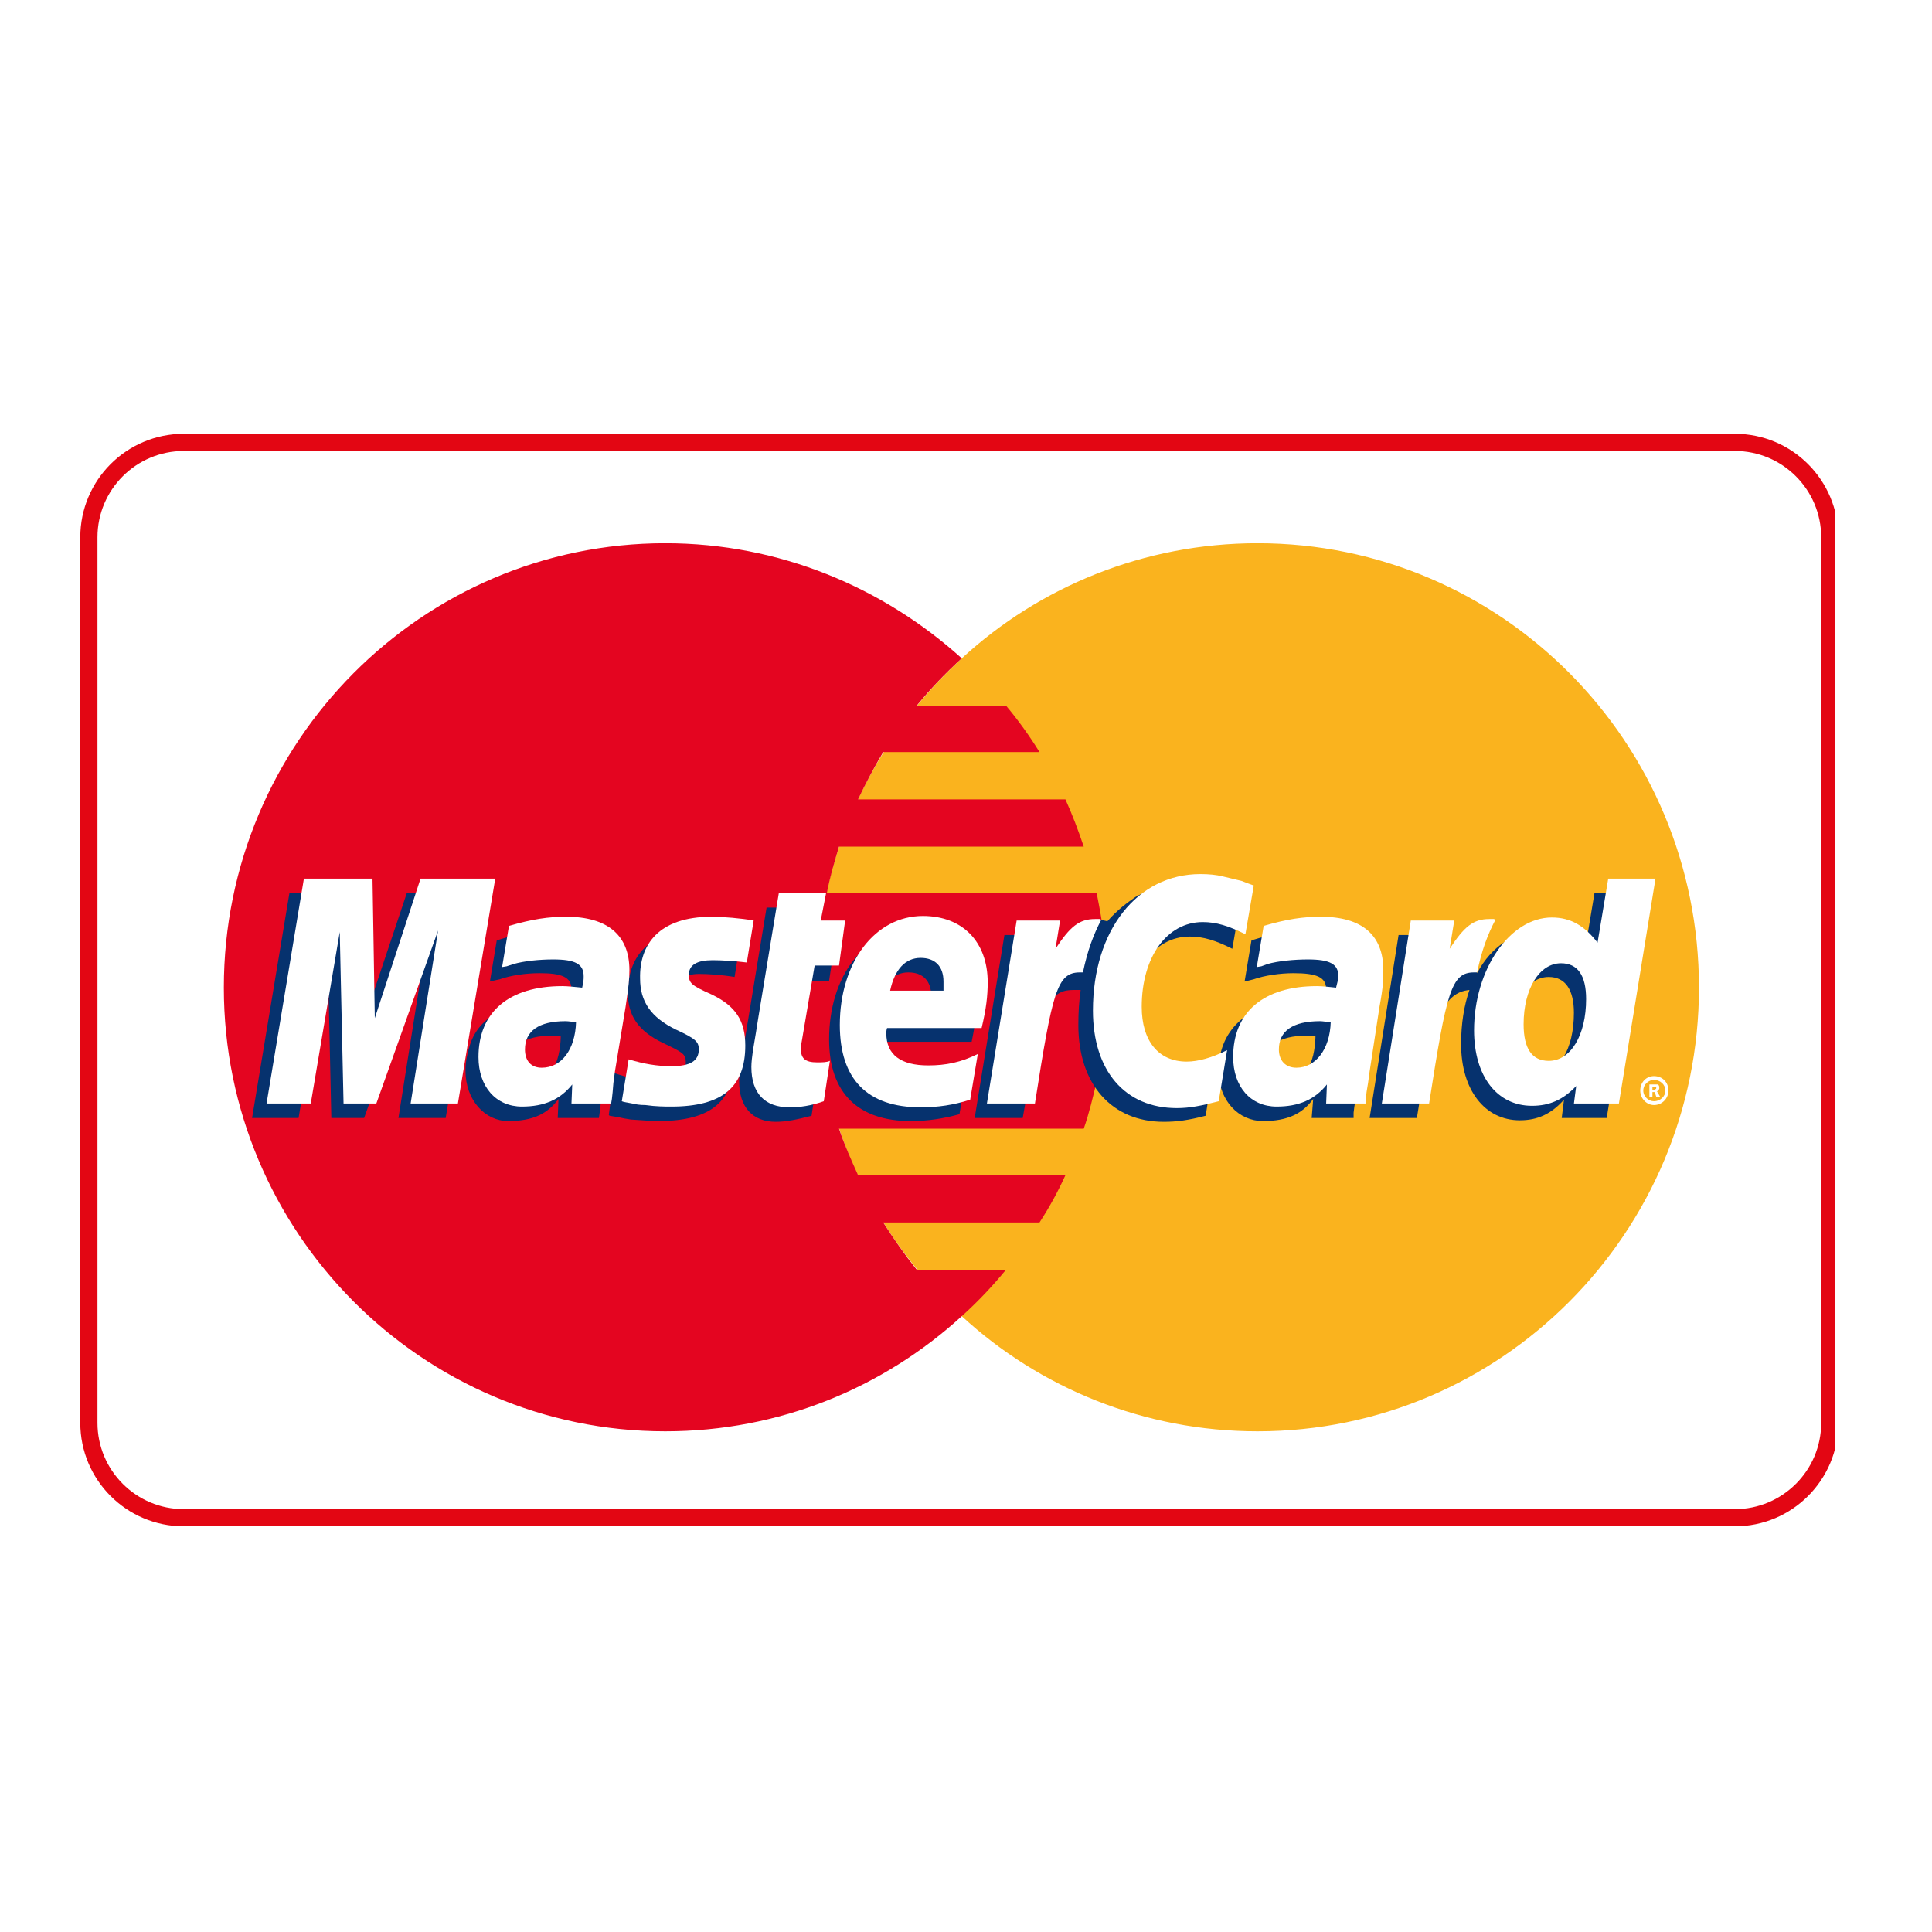 <svg width="100" height="100" viewBox="0 0 100 100" fill="none" xmlns="http://www.w3.org/2000/svg">
<rect width="100" height="100" fill="white"/>
<g clip-path="url(#clip0_14347_33338)">
<path d="M89.799 23.343C92.261 23.343 94.265 25.346 94.265 27.809V73.647C94.265 76.109 92.261 78.112 89.799 78.112H9.511C7.048 78.112 5.045 76.109 5.045 73.647V27.809C5.045 25.346 7.048 23.343 9.511 23.343H89.799ZM89.799 22.454H9.511C6.554 22.454 4.156 24.852 4.156 27.809V73.647C4.156 76.604 6.554 79.001 9.511 79.001H89.799C92.756 79.001 95.153 76.604 95.153 73.647V27.809C95.153 24.852 92.756 22.454 89.799 22.454Z" fill="#E30613"/>
<path fill-rule="evenodd" clip-rule="evenodd" d="M49.782 68.127C53.807 71.836 59.213 74.085 65.092 74.085C77.718 74.085 87.938 63.787 87.938 51.12C87.938 38.416 77.718 28.117 65.092 28.117C59.213 28.117 53.807 30.366 49.782 34.075C45.166 38.297 42.246 44.374 42.246 51.12C42.246 57.868 45.166 63.945 49.782 68.127Z" fill="#FAB31E"/>
<path fill-rule="evenodd" clip-rule="evenodd" d="M57.159 48.674C57.08 47.846 56.923 47.056 56.764 46.228H42.797C42.955 45.399 43.191 44.61 43.428 43.821H56.094C55.817 42.993 55.502 42.164 55.146 41.375H44.414C44.809 40.547 45.243 39.718 45.716 38.928H53.805C53.292 38.1 52.7 37.271 52.069 36.522H47.452C48.162 35.654 48.952 34.825 49.78 34.075C45.716 30.406 40.35 28.117 34.432 28.117C21.845 28.117 11.586 38.416 11.586 51.12C11.586 63.787 21.845 74.085 34.432 74.085C40.35 74.085 45.716 71.836 49.78 68.127C50.609 67.377 51.359 66.588 52.069 65.72H47.452C46.821 64.931 46.269 64.142 45.716 63.274H53.805C54.318 62.485 54.752 61.696 55.146 60.827H44.414C44.059 60.038 43.704 59.249 43.427 58.42H56.094C56.37 57.631 56.567 56.803 56.764 55.974C56.923 55.185 57.08 54.356 57.159 53.528C57.238 52.738 57.278 51.95 57.278 51.12C57.278 50.292 57.238 49.463 57.159 48.674Z" fill="#E40520"/>
<path fill-rule="evenodd" clip-rule="evenodd" d="M84.898 56.447C84.898 56.014 85.214 55.698 85.609 55.698C86.042 55.698 86.358 56.014 86.358 56.447C86.358 56.842 86.043 57.197 85.609 57.197C85.214 57.197 84.898 56.842 84.898 56.447ZM85.609 56.999C85.924 56.999 86.2 56.763 86.2 56.447C86.2 56.131 85.924 55.895 85.609 55.895C85.332 55.895 85.056 56.131 85.056 56.447C85.056 56.763 85.333 56.999 85.609 56.999ZM85.53 56.763H85.372V56.131H85.648H85.806C85.885 56.171 85.885 56.25 85.885 56.329C85.885 56.368 85.846 56.447 85.766 56.487L85.924 56.763H85.727L85.648 56.526H85.53V56.763V56.408H85.609C85.648 56.408 85.688 56.408 85.688 56.368C85.727 56.368 85.727 56.329 85.727 56.289C85.727 56.289 85.727 56.25 85.688 56.25C85.688 56.21 85.648 56.25 85.609 56.25H85.53V56.408V56.763H85.53Z" fill="white"/>
<path fill-rule="evenodd" clip-rule="evenodd" d="M42.006 57.75C41.257 57.947 40.705 58.065 40.152 58.065C38.968 58.065 38.258 57.315 38.258 55.974C38.258 55.698 38.297 55.421 38.337 55.106L38.495 54.198L38.613 53.449L39.678 46.977H42.046L41.769 48.398H43.269L42.914 50.766H41.415L40.783 54.632C40.743 54.83 40.743 54.948 40.743 55.027C40.743 55.54 40.98 55.737 41.573 55.737C41.848 55.737 42.085 55.698 42.322 55.658L42.006 57.75Z" fill="#06326E"/>
<path fill-rule="evenodd" clip-rule="evenodd" d="M49.661 57.671C48.793 57.908 48.004 58.026 47.136 58.026C44.453 58.026 42.914 56.605 42.914 53.803C42.914 50.529 44.729 48.161 47.254 48.161C49.267 48.161 50.569 49.503 50.569 51.594C50.569 52.304 50.49 52.975 50.292 53.922H45.36C45.32 54.08 45.32 54.159 45.32 54.238C45.32 55.343 46.07 55.895 47.491 55.895C48.398 55.895 49.188 55.698 50.056 55.303L49.661 57.671ZM48.201 52.028C48.201 51.831 48.201 51.673 48.201 51.555C48.201 50.766 47.768 50.331 47.017 50.331C46.228 50.331 45.676 50.924 45.439 52.028H48.201Z" fill="#06326E"/>
<path fill-rule="evenodd" clip-rule="evenodd" d="M23.069 57.868H20.623L22.043 48.911L18.847 57.868H17.15L16.953 48.951L15.454 57.868H13.047L14.98 46.228H18.571L18.65 53.409L21.056 46.228H25.002L23.069 57.868Z" fill="#06326E"/>
<path fill-rule="evenodd" clip-rule="evenodd" d="M29.026 53.645C28.789 53.606 28.71 53.606 28.553 53.606C27.132 53.606 26.422 54.159 26.422 55.027C26.422 55.619 26.777 56.014 27.329 56.014C28.513 56.014 28.987 55.027 29.026 53.645ZM30.999 57.868H28.868L28.908 56.882C28.355 57.631 27.605 58.026 26.303 58.026C25.12 58.026 24.094 56.961 24.094 55.422C24.094 54.988 24.173 54.594 24.291 54.198C24.685 52.738 26.145 51.831 28.395 51.792C28.671 51.792 29.105 51.792 29.499 51.831C29.578 51.515 29.578 51.397 29.578 51.199C29.578 50.568 29.065 50.371 27.921 50.371C27.211 50.371 26.422 50.489 25.869 50.687L25.514 50.766L25.357 50.805L25.712 48.674C26.856 48.32 27.684 48.161 28.592 48.161C30.723 48.161 31.867 49.148 31.867 50.963C31.867 51.436 31.906 51.792 31.748 52.818L31.196 56.211L31.117 56.803L31.078 57.276L31.038 57.592L30.999 57.868Z" fill="#06326E"/>
<path fill-rule="evenodd" clip-rule="evenodd" d="M61.576 48.477C62.286 48.477 62.917 48.674 63.785 49.109L64.219 46.583C63.983 46.465 63.904 46.465 63.588 46.347L62.601 46.07C62.286 45.991 61.892 45.952 61.457 45.952C60.234 45.952 59.524 45.991 58.775 46.426C58.38 46.702 57.867 47.057 57.315 47.688L56.999 47.609L54.474 49.385L54.592 48.398H51.988L50.449 57.868H52.935L53.842 52.778C53.842 52.778 54.197 52.068 54.355 51.831C54.828 51.239 55.223 51.239 55.736 51.239H55.934C55.854 51.792 55.815 52.383 55.815 53.054C55.815 56.132 57.551 58.065 60.234 58.065C60.905 58.065 61.497 57.987 62.404 57.75L62.838 55.067C62.049 55.501 61.339 55.699 60.747 55.699C59.287 55.699 58.419 54.594 58.419 52.857C58.42 50.292 59.722 48.477 61.576 48.477Z" fill="#06326E"/>
<path fill-rule="evenodd" clip-rule="evenodd" d="M82.53 46.228L81.978 49.542C81.386 48.635 80.676 48.2 79.729 48.2C78.427 48.2 77.204 48.95 76.454 50.371V50.331L74.876 49.384L75.033 48.398H72.39L70.891 57.867H73.337L74.165 52.777C74.165 52.777 74.797 52.067 74.954 51.83C75.349 51.357 75.744 51.278 76.059 51.239C75.783 52.028 75.626 52.975 75.626 54.04C75.626 56.408 76.849 57.986 78.664 57.986C79.571 57.986 80.282 57.67 80.952 56.92L80.834 57.867H83.162L85.055 46.227L82.53 46.228ZM79.492 55.619C78.664 55.619 78.23 54.988 78.23 53.764C78.23 51.909 79.018 50.568 80.163 50.568C81.031 50.568 81.465 51.239 81.465 52.423C81.465 54.317 80.676 55.619 79.492 55.619Z" fill="#06326E"/>
<path fill-rule="evenodd" clip-rule="evenodd" d="M68.089 53.645C67.852 53.606 67.773 53.606 67.616 53.606C66.195 53.606 65.485 54.159 65.485 55.027C65.485 55.619 65.841 56.014 66.393 56.014C67.576 56.014 68.05 55.027 68.089 53.645ZM70.062 57.868H67.892L67.971 56.882C67.419 57.631 66.669 58.026 65.367 58.026C64.144 58.026 63.078 57 63.078 55.422C63.078 53.172 64.775 51.792 67.458 51.792C67.734 51.792 68.168 51.792 68.523 51.831C68.602 51.515 68.642 51.397 68.642 51.199C68.642 50.568 68.129 50.371 66.945 50.371C66.275 50.371 65.446 50.489 64.894 50.687L64.578 50.766L64.42 50.805L64.775 48.674C65.919 48.32 66.748 48.161 67.655 48.161C69.786 48.161 70.891 49.148 70.891 50.963C70.891 51.436 70.969 51.792 70.772 52.818L70.259 56.211L70.18 56.803L70.102 57.276L70.062 57.592V57.868Z" fill="#06326E"/>
<path fill-rule="evenodd" clip-rule="evenodd" d="M36.168 50.41C36.641 50.41 37.312 50.45 38.022 50.568L38.377 48.359C37.667 48.28 36.72 48.161 36.168 48.161C33.406 48.161 32.498 49.661 32.498 51.397C32.498 52.541 33.011 53.37 34.353 54.001C35.339 54.474 35.497 54.553 35.497 54.988C35.497 55.58 34.984 55.935 34.037 55.935C33.287 55.935 32.577 55.816 31.788 55.54L31.512 57.71L31.551 57.75L32.025 57.828C32.182 57.868 32.38 57.907 32.656 57.947C33.248 57.986 33.761 58.026 34.076 58.026C36.839 58.026 37.983 56.961 37.983 54.869C37.983 53.566 37.351 52.777 36.128 52.225C35.063 51.752 34.944 51.673 34.944 51.239C34.944 50.805 35.418 50.41 36.168 50.41Z" fill="#06326E"/>
<path fill-rule="evenodd" clip-rule="evenodd" d="M64.896 45.833L64.462 48.358C63.593 47.924 62.962 47.727 62.252 47.727C60.398 47.727 59.095 49.542 59.095 52.107C59.095 53.882 59.964 54.947 61.423 54.947C62.015 54.947 62.725 54.751 63.515 54.355L63.081 56.999C62.173 57.236 61.581 57.355 60.911 57.355C58.228 57.355 56.57 55.421 56.57 52.304C56.57 48.161 58.859 45.242 62.134 45.242C62.568 45.242 62.962 45.281 63.278 45.36L64.265 45.597C64.58 45.715 64.659 45.754 64.896 45.833Z" fill="white"/>
<path fill-rule="evenodd" clip-rule="evenodd" d="M56.922 47.569C56.843 47.569 56.763 47.569 56.685 47.569C55.856 47.569 55.383 47.963 54.633 49.108L54.869 47.648H52.621L51.082 57.118H53.568C54.475 51.317 54.712 50.331 55.895 50.331H56.053C56.29 49.187 56.606 48.358 57.001 47.608L56.922 47.569Z" fill="white"/>
<path fill-rule="evenodd" clip-rule="evenodd" d="M42.639 56.999C41.969 57.236 41.416 57.314 40.864 57.314C39.601 57.314 38.891 56.604 38.891 55.224C38.891 54.987 38.93 54.67 38.969 54.395L39.127 53.448L39.246 52.698L40.312 46.227H42.758L42.481 47.648H43.744L43.428 49.976H42.166L41.495 53.921C41.456 54.079 41.456 54.197 41.456 54.316C41.456 54.789 41.692 54.987 42.285 54.987C42.56 54.987 42.797 54.987 42.955 54.908L42.639 56.999Z" fill="white"/>
<path fill-rule="evenodd" clip-rule="evenodd" d="M33.131 50.647C33.131 51.831 33.683 52.659 34.985 53.291C36.011 53.764 36.169 53.922 36.169 54.317C36.169 54.909 35.735 55.185 34.749 55.185C33.999 55.185 33.328 55.067 32.539 54.83L32.184 56.999L32.302 57.039L32.736 57.118C32.894 57.157 33.092 57.197 33.407 57.197C33.959 57.276 34.433 57.276 34.749 57.276C37.353 57.276 38.576 56.289 38.576 54.12C38.576 52.817 38.063 52.067 36.84 51.476C35.775 51.002 35.656 50.883 35.656 50.45C35.656 49.937 36.09 49.7 36.879 49.7C37.353 49.7 38.024 49.74 38.655 49.819L39.01 47.648C38.379 47.53 37.392 47.451 36.84 47.451C34.078 47.451 33.092 48.911 33.131 50.647Z" fill="white"/>
<path fill-rule="evenodd" clip-rule="evenodd" d="M83.794 57.118H81.466L81.584 56.21C80.914 56.92 80.203 57.236 79.296 57.236C77.48 57.236 76.297 55.698 76.297 53.33C76.297 50.173 78.151 47.49 80.322 47.49C81.308 47.49 82.019 47.925 82.689 48.793L83.242 45.478H85.688L83.794 57.118ZM80.164 54.909C81.308 54.909 82.097 53.566 82.097 51.713C82.097 50.489 81.663 49.858 80.796 49.858C79.691 49.858 78.862 51.16 78.862 53.014C78.862 54.277 79.296 54.909 80.164 54.909Z" fill="white"/>
<path fill-rule="evenodd" clip-rule="evenodd" d="M50.216 56.92C49.348 57.197 48.559 57.314 47.651 57.314C44.889 57.314 43.469 55.855 43.469 53.053C43.469 49.818 45.284 47.411 47.77 47.411C49.821 47.411 51.123 48.752 51.123 50.844C51.123 51.554 51.044 52.224 50.808 53.211H45.915C45.876 53.329 45.876 53.408 45.876 53.487C45.876 54.593 46.625 55.145 48.046 55.145C48.953 55.145 49.742 54.987 50.611 54.553L50.216 56.92ZM48.835 51.277C48.835 51.081 48.835 50.923 48.835 50.804C48.835 50.015 48.401 49.581 47.651 49.581C46.862 49.581 46.309 50.173 46.073 51.277H48.835Z" fill="white"/>
<path fill-rule="evenodd" clip-rule="evenodd" d="M23.701 57.118H21.254L22.675 48.161L19.479 57.118H17.782L17.585 48.24L16.085 57.118H13.797L15.73 45.478H19.281L19.4 52.698L21.767 45.478H25.634L23.701 57.118Z" fill="white"/>
<path fill-rule="evenodd" clip-rule="evenodd" d="M29.816 52.896C29.579 52.896 29.461 52.856 29.264 52.856C27.883 52.856 27.172 53.37 27.172 54.317C27.172 54.909 27.488 55.264 28.04 55.264C29.066 55.264 29.777 54.317 29.816 52.896ZM31.631 57.118H29.579L29.619 56.131C28.987 56.92 28.159 57.276 27.015 57.276C25.673 57.276 24.766 56.25 24.766 54.711C24.766 52.383 26.344 51.041 29.105 51.041C29.382 51.041 29.737 51.081 30.132 51.12C30.21 50.804 30.21 50.687 30.21 50.529C30.21 49.898 29.777 49.661 28.632 49.661C27.922 49.661 27.133 49.74 26.581 49.898L26.226 50.015L25.989 50.055L26.344 47.925C27.567 47.569 28.396 47.451 29.303 47.451C31.434 47.451 32.578 48.398 32.578 50.213C32.578 50.687 32.539 51.041 32.381 52.107L31.828 55.461L31.749 56.052L31.71 56.526L31.671 56.881L31.631 57.118Z" fill="white"/>
<path fill-rule="evenodd" clip-rule="evenodd" d="M68.878 52.896C68.602 52.896 68.484 52.856 68.326 52.856C66.906 52.856 66.195 53.37 66.195 54.317C66.195 54.909 66.55 55.264 67.103 55.264C68.089 55.264 68.839 54.317 68.878 52.896ZM70.693 57.118H68.641L68.681 56.131C68.05 56.92 67.221 57.276 66.077 57.276C64.736 57.276 63.828 56.25 63.828 54.711C63.828 52.383 65.406 51.041 68.168 51.041C68.444 51.041 68.799 51.081 69.155 51.12C69.233 50.804 69.273 50.687 69.273 50.529C69.273 49.898 68.839 49.661 67.695 49.661C66.984 49.661 66.156 49.74 65.603 49.898L65.288 50.015L65.051 50.055L65.406 47.925C66.629 47.569 67.458 47.451 68.365 47.451C70.496 47.451 71.601 48.398 71.601 50.213C71.601 50.687 71.601 51.041 71.403 52.107L70.891 55.461L70.811 56.052L70.733 56.526L70.693 56.881V57.118H70.693Z" fill="white"/>
<path fill-rule="evenodd" clip-rule="evenodd" d="M77.324 47.569C77.245 47.569 77.166 47.569 77.087 47.569C76.258 47.569 75.785 47.963 75.035 49.108L75.272 47.648H73.023L71.523 57.118H73.97C74.877 51.317 75.114 50.331 76.298 50.331H76.456C76.692 49.187 77.008 48.358 77.403 47.608L77.324 47.569Z" fill="white"/>
</g>
<defs>
<clipPath id="clip0_14347_33338">
<rect width="91" height="91" fill="white" transform="translate(4 5)"/>
</clipPath>
</defs>
</svg>
